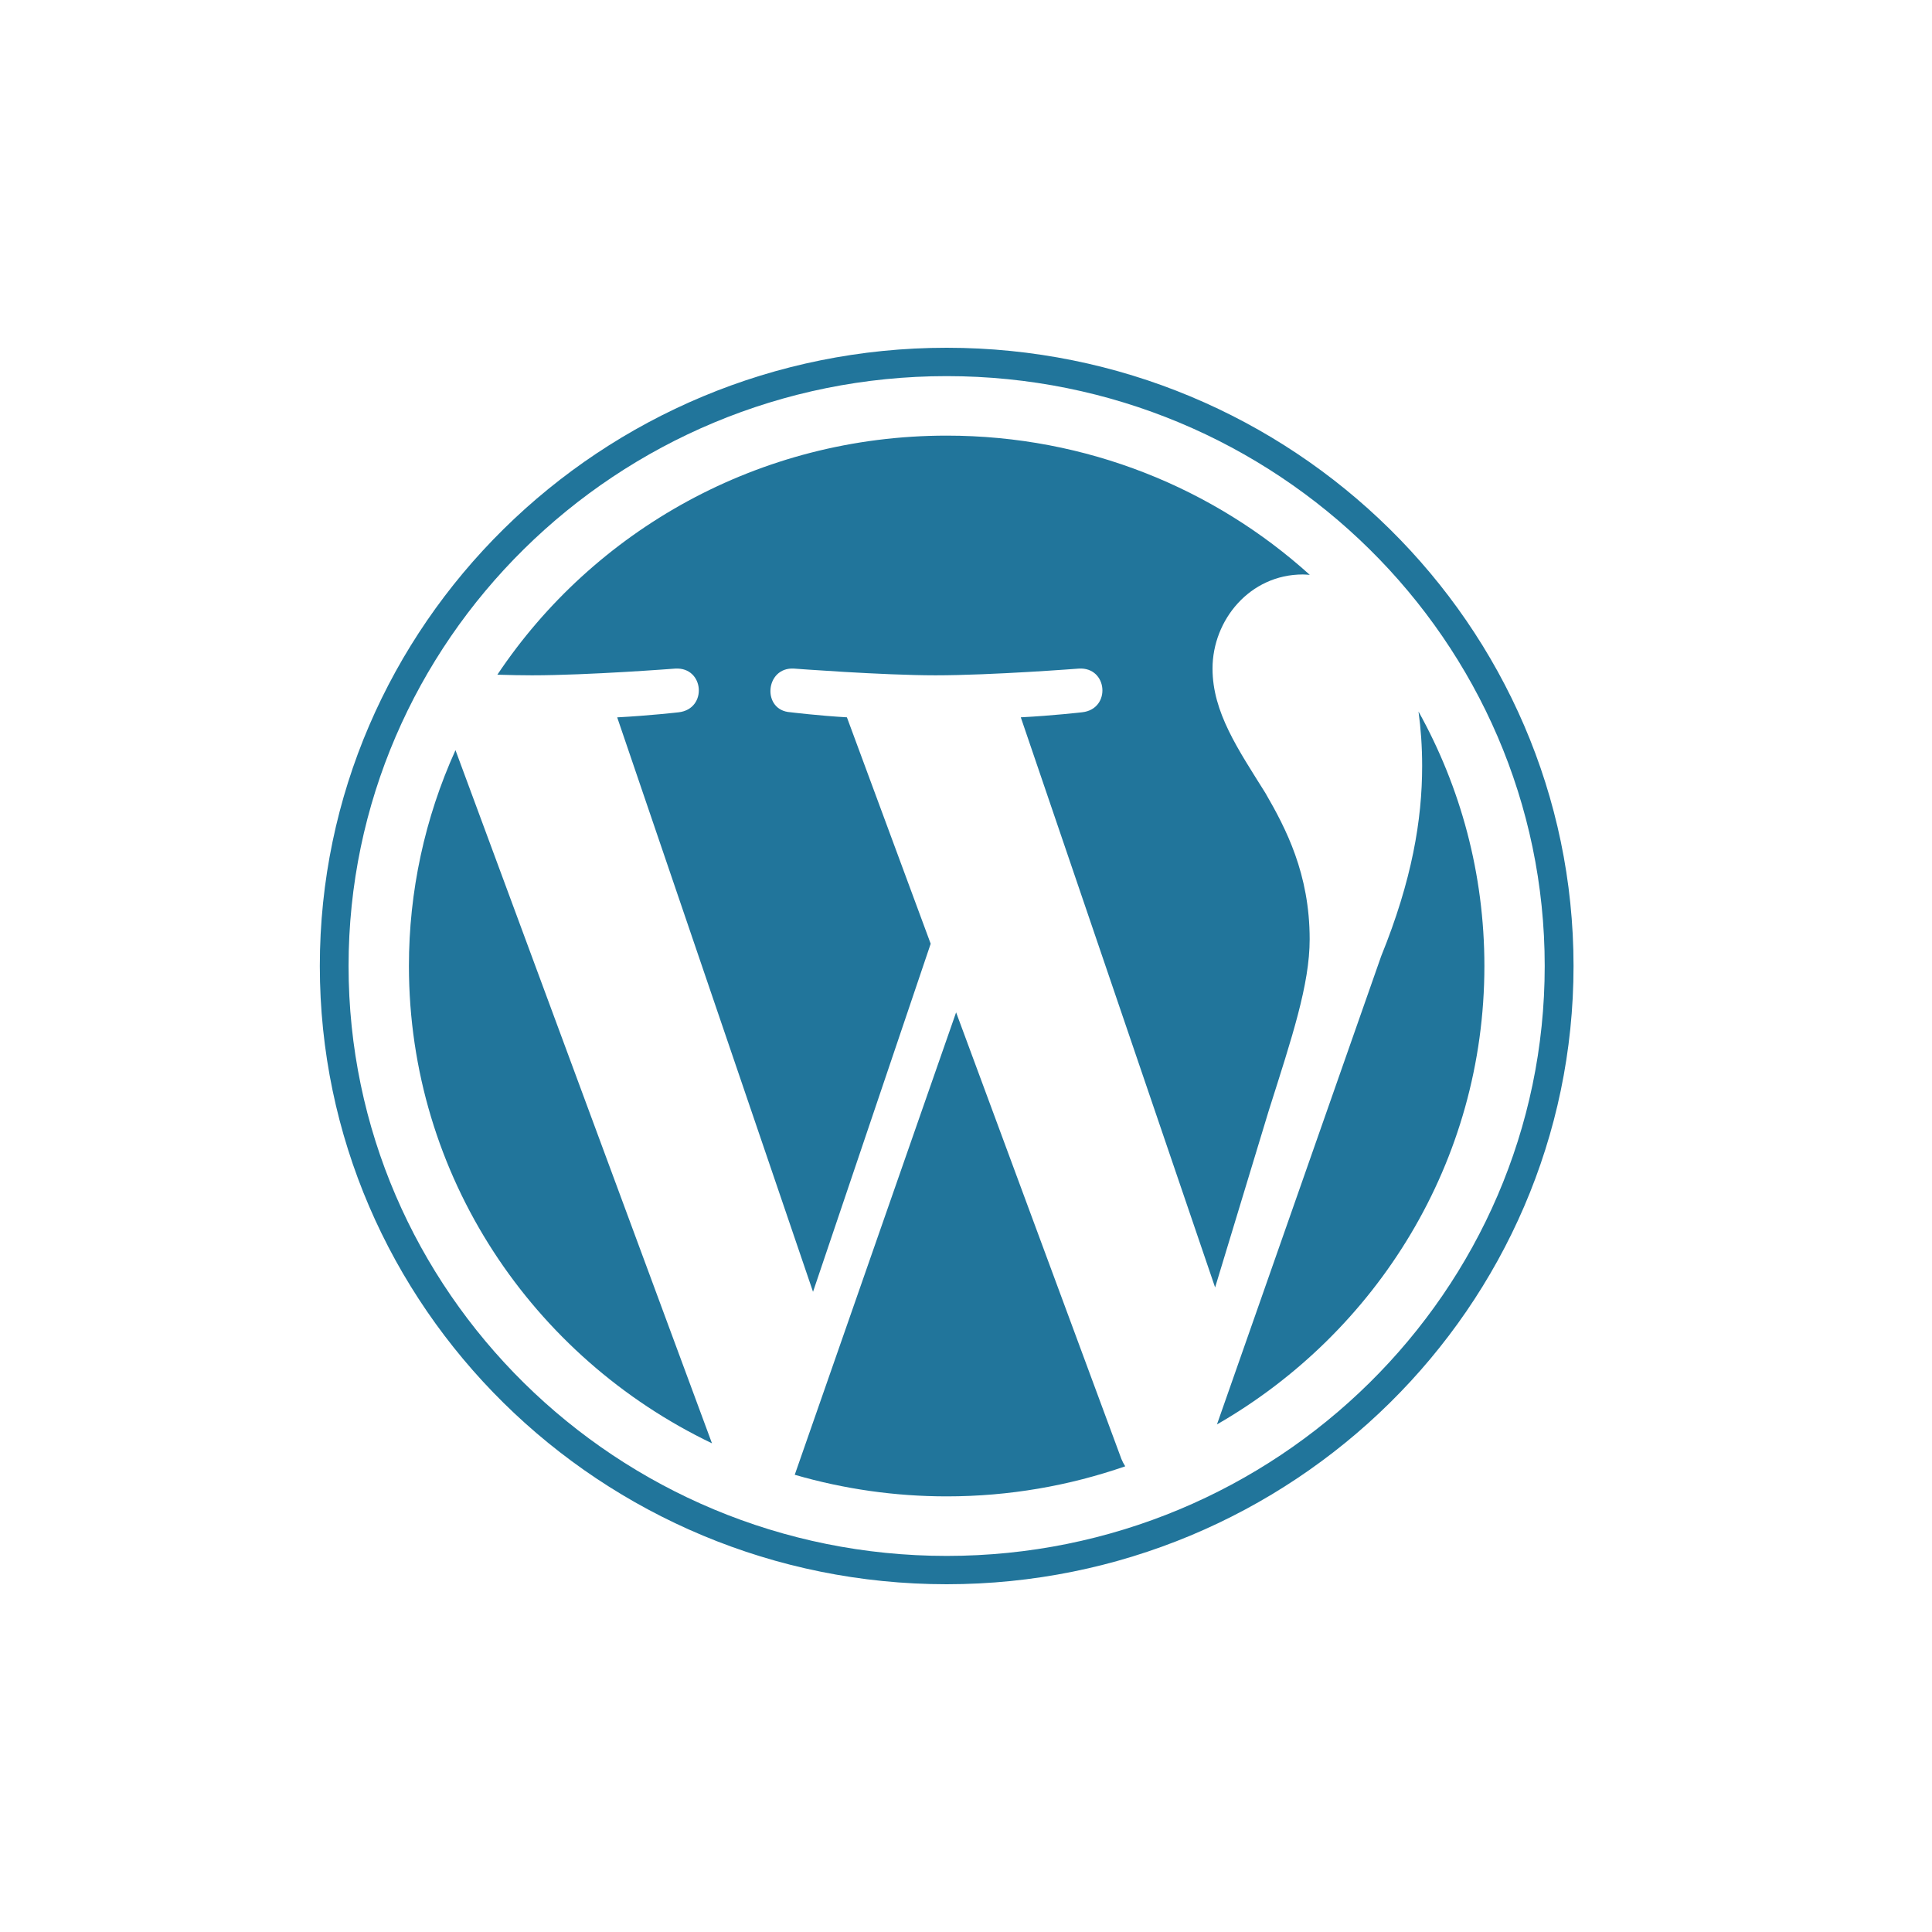 <svg width="50" height="50" viewBox="0 0 50 50" fill="none" xmlns="http://www.w3.org/2000/svg">
<path d="M10.583 25C10.583 30.433 13.784 35.128 18.426 37.353L11.788 19.414C10.992 21.171 10.582 23.075 10.583 25ZM33.894 24.307C33.894 22.611 33.277 21.436 32.747 20.521C32.041 19.391 31.38 18.433 31.38 17.303C31.38 16.041 32.35 14.867 33.717 14.867C33.779 14.867 33.837 14.874 33.897 14.877C31.421 12.64 28.123 11.274 24.5 11.274C19.638 11.274 15.361 13.735 12.872 17.461C13.199 17.471 13.506 17.477 13.768 17.477C15.223 17.477 17.477 17.303 17.477 17.303C18.227 17.26 18.315 18.346 17.566 18.434C17.566 18.434 16.812 18.521 15.973 18.565L21.041 33.432L24.086 24.424L21.918 18.564C21.169 18.521 20.459 18.433 20.459 18.433C19.709 18.39 19.797 17.259 20.547 17.303C20.547 17.303 22.845 17.477 24.212 17.477C25.668 17.477 27.921 17.303 27.921 17.303C28.672 17.259 28.76 18.346 28.011 18.433C28.011 18.433 27.255 18.521 26.418 18.564L31.447 33.319L32.835 28.744C33.437 26.846 33.894 25.482 33.894 24.307Z" fill="#21759B"/>
<path d="M24.744 26.2L20.568 38.167C21.845 38.538 23.169 38.726 24.5 38.726C26.12 38.726 27.674 38.45 29.121 37.948C29.082 37.888 29.049 37.825 29.022 37.759L24.744 26.2ZM36.711 18.414C36.771 18.852 36.805 19.321 36.805 19.826C36.805 21.219 36.541 22.784 35.746 24.742L31.495 36.864C35.633 34.484 38.416 30.064 38.416 25C38.416 22.613 37.798 20.369 36.711 18.414Z" fill="#21759B"/>
<path d="M24.5 9C15.555 9 8.277 16.177 8.277 25C8.277 33.823 15.555 41 24.5 41C33.444 41 40.723 33.823 40.723 25C40.723 16.177 33.444 9 24.5 9ZM24.5 40.267C15.965 40.267 9.021 33.418 9.021 25C9.021 16.582 15.965 9.734 24.5 9.734C33.034 9.734 39.977 16.582 39.977 25C39.977 33.418 33.034 40.267 24.5 40.267Z" fill="#21759B"/>
</svg>
